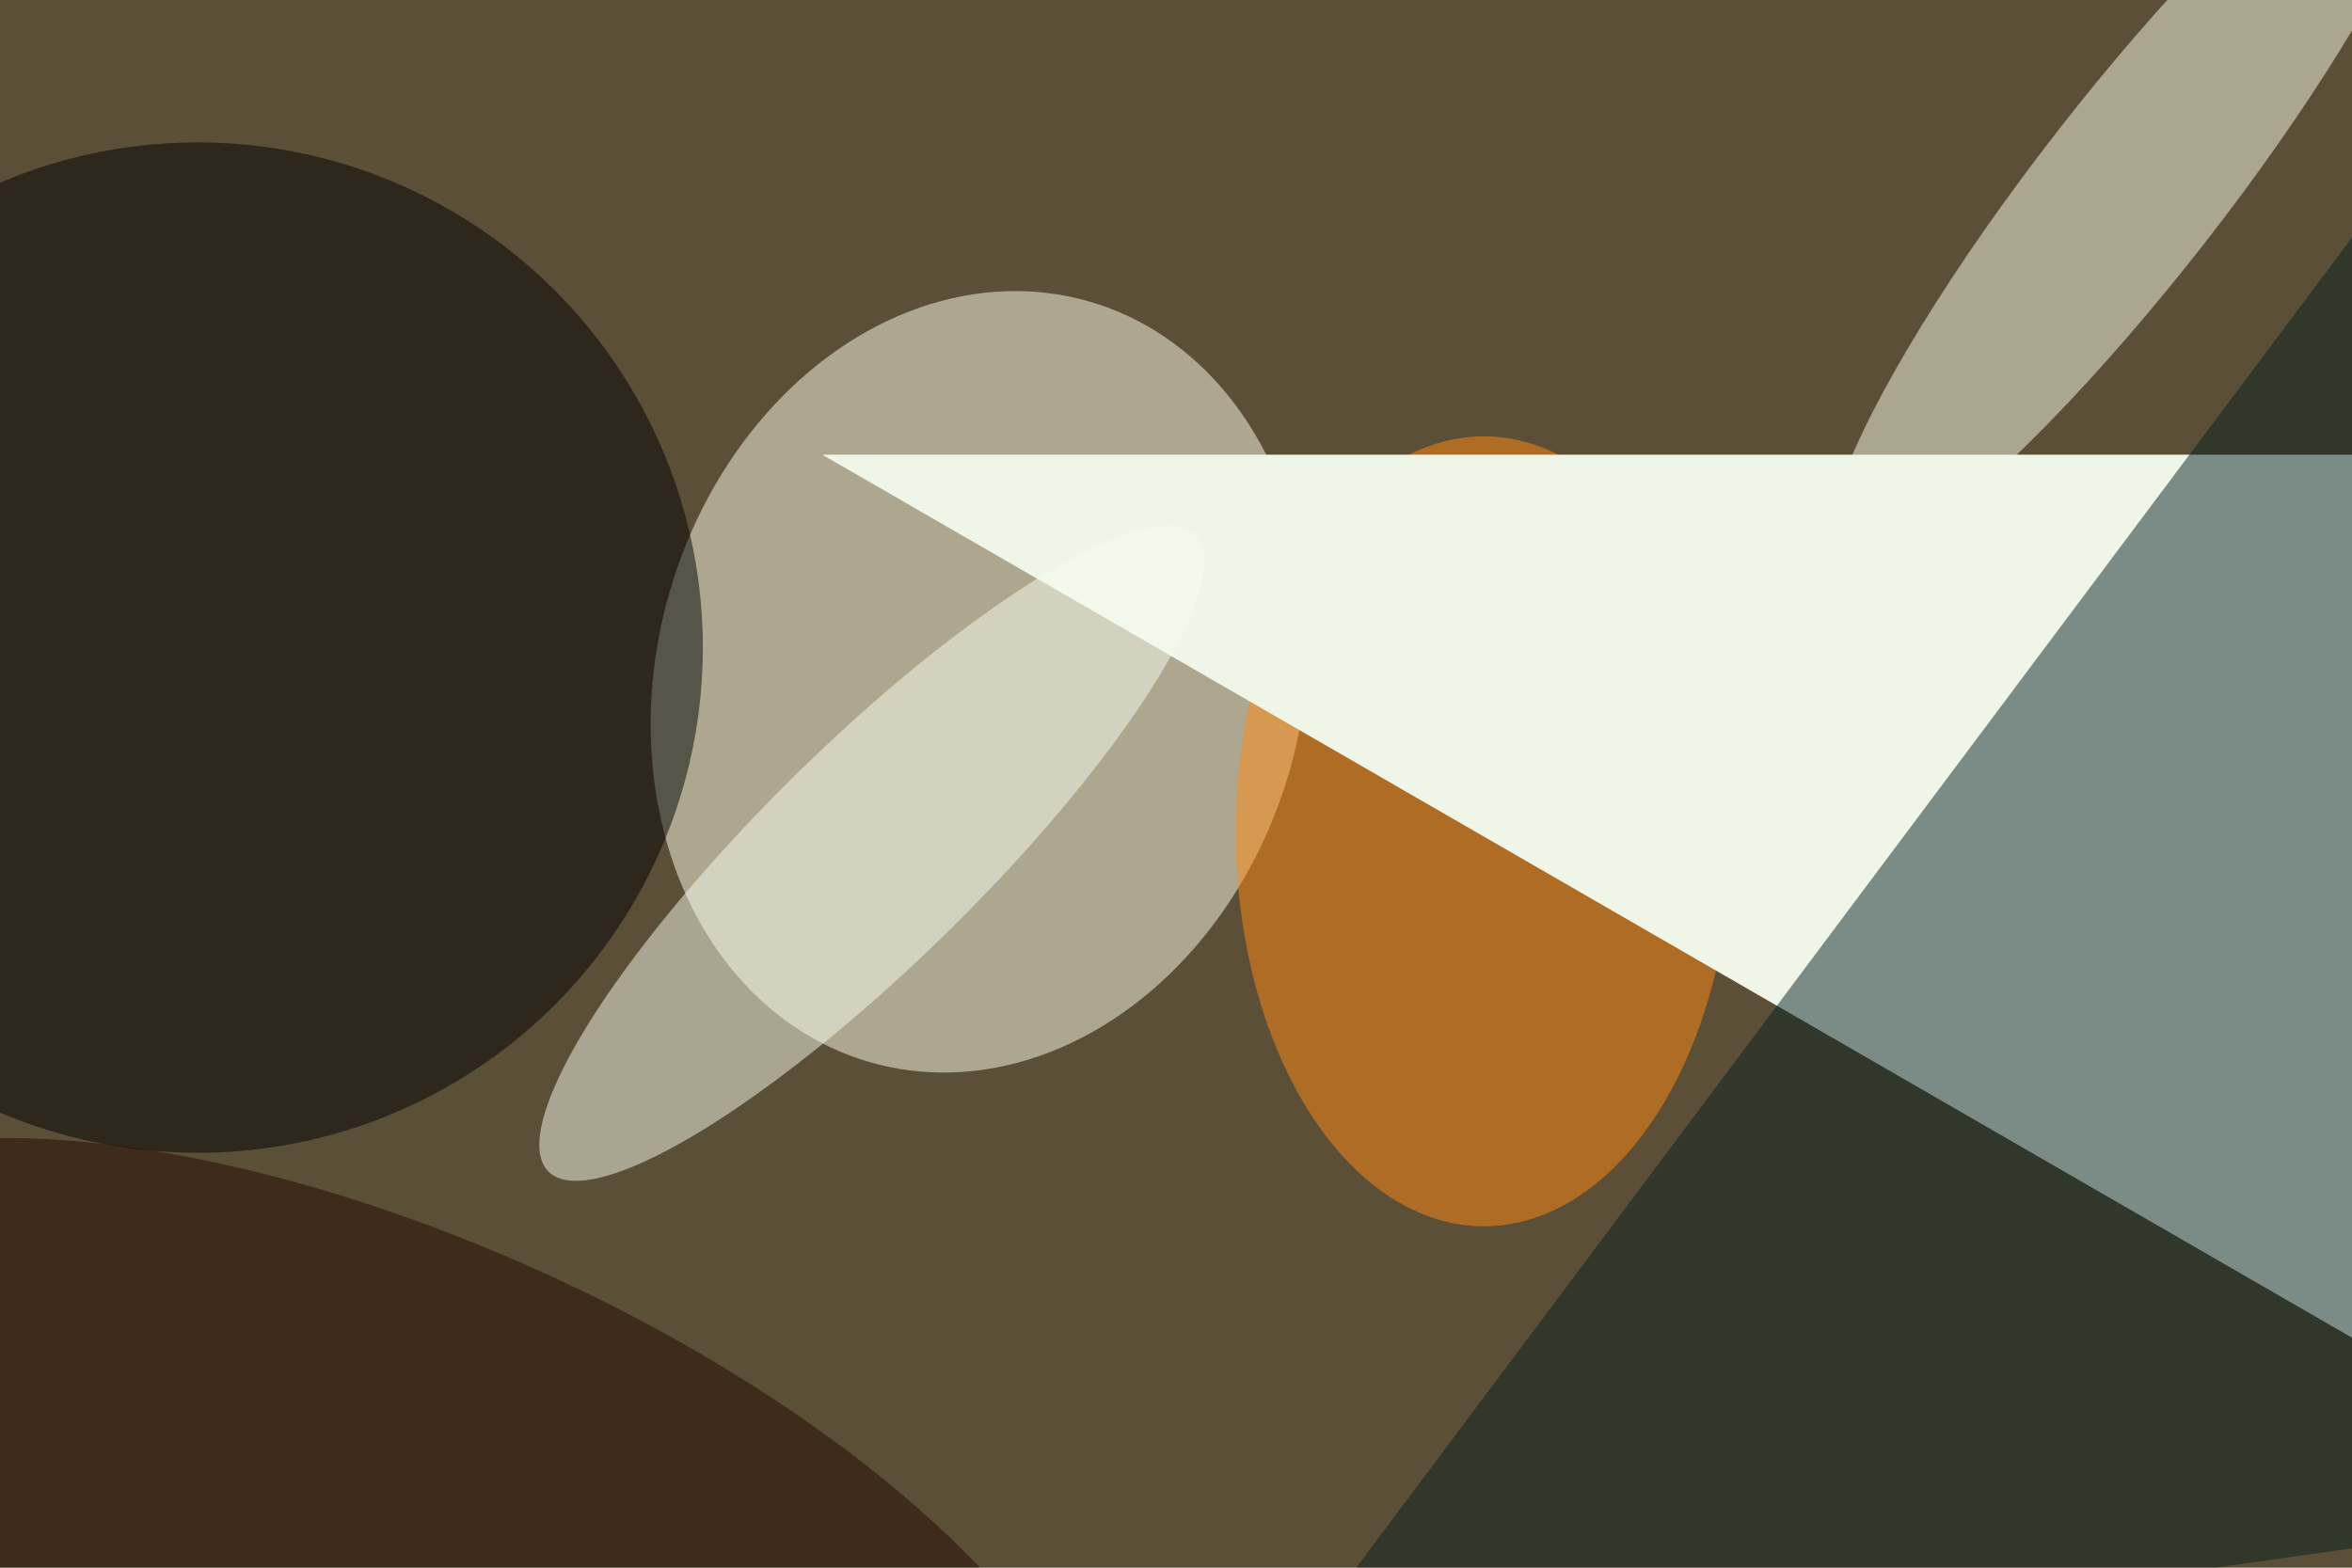 <svg xmlns="http://www.w3.org/2000/svg" viewBox="0 0 6000 4000"><filter id="b"><feGaussianBlur stdDeviation="12" /></filter><path d="M0 0h6e3v4e3H0z" fill="#5c4f37" /><g filter="url(#b)" transform="scale(23.438) translate(0.5 0.5)"><g transform="translate(106.107 73.724) rotate(196.043) scale(35.119 43.092)"><ellipse fill="#ffffe7" fill-opacity=".502" cx="0" cy="0" rx="1" ry="1" /></g><ellipse fill="#000" fill-opacity=".502" cx="21" cy="70" rx="55" ry="55" /><ellipse fill="#ff8913" fill-opacity=".502" cx="161" cy="90" rx="27" ry="43" /><g transform="translate(231.561 19.726) rotate(37.954) scale(10.061 52.073)"><ellipse fill="#fafce6" fill-opacity=".502" cx="0" cy="0" rx="1" ry="1" /></g><g transform="translate(89 49) rotate(300) scale(22 57)"><path d="M0 0h6e3v4e3H0z" fill="#eff6e8" /></g><g transform="translate(94.387 92.382) rotate(225.466) scale(11.902 49.397)"><ellipse fill="#f5fbeb" fill-opacity=".502" cx="0" cy="0" rx="1" ry="1" /></g><path fill="#082122" fill-opacity=".502" d="M270 166 136 185 261 18z" /><g transform="translate(44.771 169) rotate(24.479) scale(81.065 33.918)"><ellipse fill="#210800" fill-opacity=".502" cx="0" cy="0" rx="1" ry="1" /></g></g></svg>